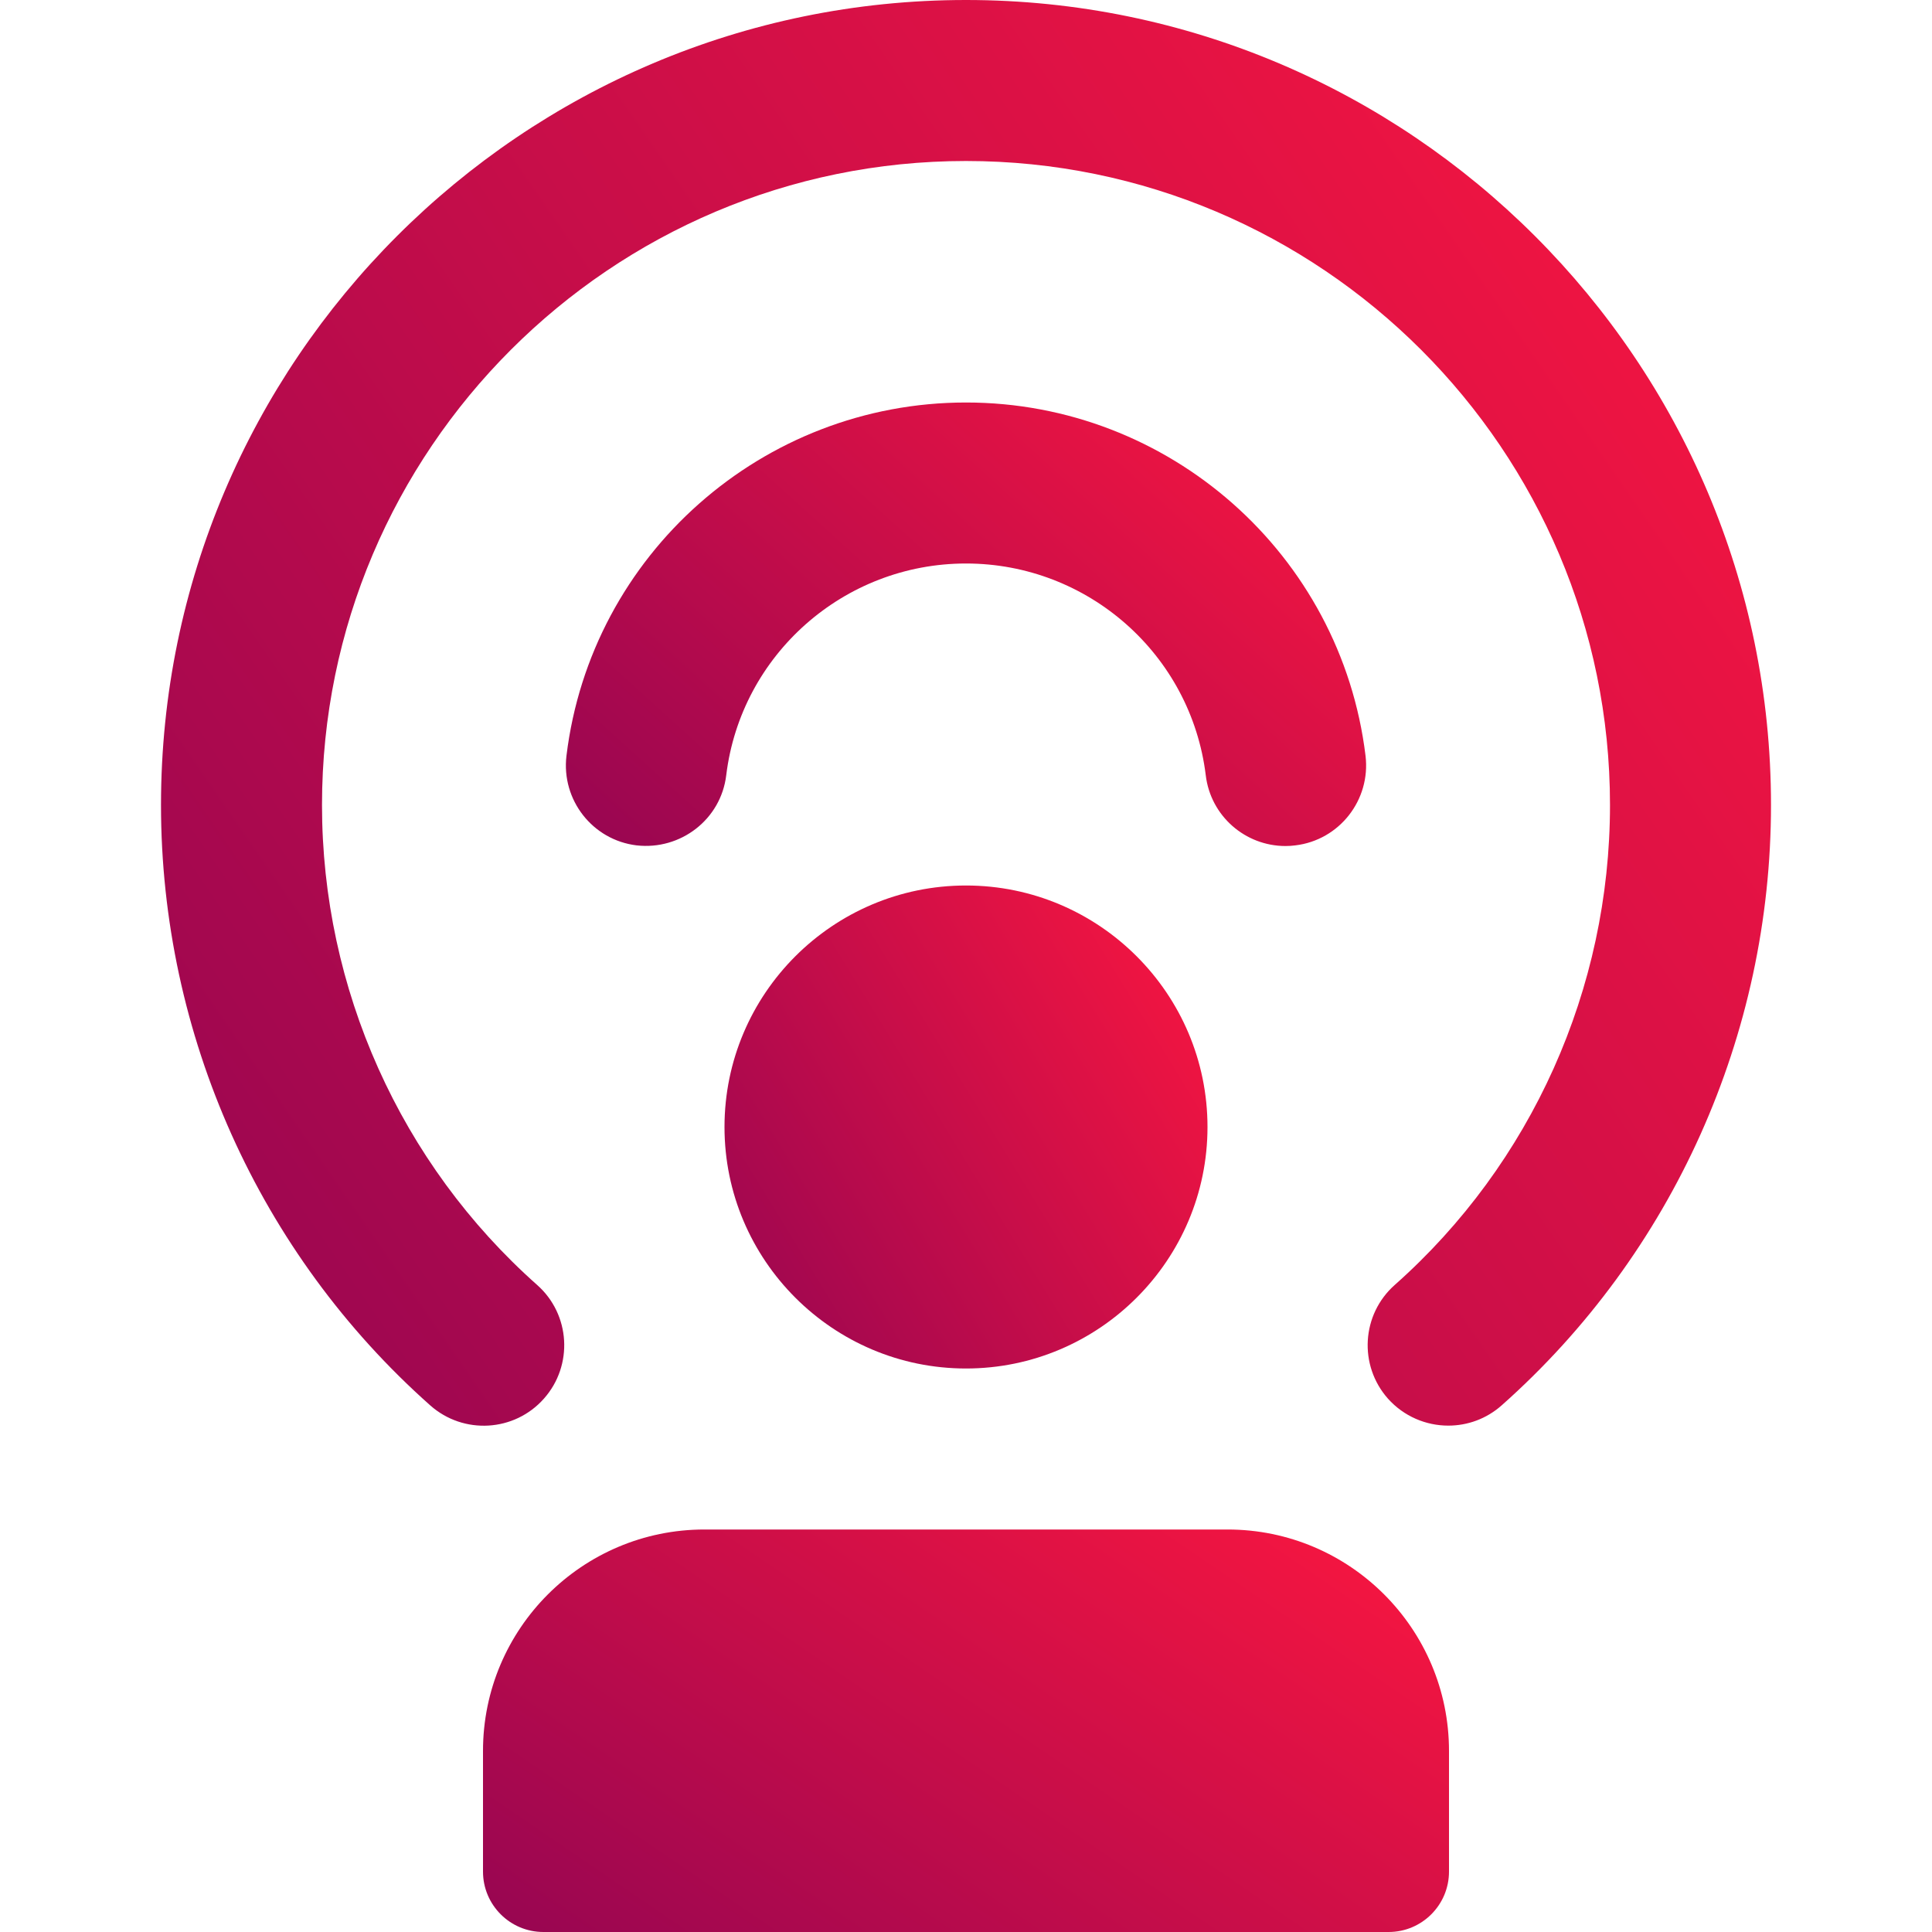 <svg width="30" height="30" viewBox="0 0 30 30" fill="none" xmlns="http://www.w3.org/2000/svg">
<g clip-path="url(#clip0)">
<path d="M15 21.25C12.932 21.25 11.25 19.567 11.25 17.5C11.25 15.432 12.932 13.75 15 13.75C17.067 13.75 18.75 15.432 18.75 17.5C18.75 19.567 17.067 21.25 15 21.25Z" fill="url(#paint0_linear)"/>
<path d="M22.489 22.137C22.144 22.137 21.8 21.995 21.552 21.718C21.094 21.201 21.141 20.411 21.657 19.953C23.782 18.069 25 15.352 25 12.5C25 6.986 20.514 2.5 15 2.5C9.486 2.5 5 6.986 5 12.5C5 15.352 6.218 18.069 8.341 19.953C8.857 20.41 8.905 21.201 8.446 21.718C7.989 22.234 7.199 22.282 6.681 21.823C4.025 19.465 2.5 16.067 2.5 12.5C2.5 5.607 8.107 0 15 0C21.892 0 27.5 5.607 27.5 12.5C27.5 16.067 25.975 19.465 23.317 21.823C23.079 22.034 22.784 22.137 22.489 22.137Z" fill="url(#paint1_linear)"/>
<path d="M19.961 13.137C19.337 13.137 18.799 12.672 18.723 12.039C18.494 10.164 16.895 8.75 15 8.75C13.105 8.75 11.506 10.164 11.277 12.037C11.195 12.724 10.569 13.204 9.886 13.127C9.201 13.045 8.714 12.421 8.796 11.736C9.176 8.609 11.842 6.25 15 6.25C18.157 6.25 20.824 8.609 21.204 11.736C21.286 12.421 20.799 13.045 20.114 13.127C20.062 13.134 20.011 13.137 19.961 13.137V13.137Z" fill="url(#paint2_linear)"/>
<path d="M21.562 30H8.438C7.92 30 7.5 29.58 7.5 29.062V27.188C7.5 25.291 9.041 23.75 10.938 23.75H19.062C20.959 23.75 22.5 25.291 22.5 27.188V29.062C22.5 29.58 22.08 30 21.562 30Z" fill="url(#paint3_linear)"/>
</g>
<defs>
<linearGradient id="paint0_linear" x1="18.901" y1="13.75" x2="9.915" y2="19.249" gradientUnits="userSpaceOnUse">
<stop stop-color="#FE173F"/>
<stop offset="1" stop-color="#950552"/>
</linearGradient>
<linearGradient id="paint1_linear" x1="28.003" y1="9.55532e-07" x2="0.14" y2="19.254" gradientUnits="userSpaceOnUse">
<stop stop-color="#FE173F"/>
<stop offset="1" stop-color="#950552"/>
</linearGradient>
<linearGradient id="paint2_linear" x1="21.463" y1="6.25" x2="12.241" y2="16.431" gradientUnits="userSpaceOnUse">
<stop stop-color="#FE173F"/>
<stop offset="1" stop-color="#950552"/>
</linearGradient>
<linearGradient id="paint3_linear" x1="22.802" y1="23.75" x2="14.977" y2="35.241" gradientUnits="userSpaceOnUse">
<stop stop-color="#FE173F"/>
<stop offset="1" stop-color="#950552"/>
</linearGradient>
<clipPath id="clip0">
<rect width="30" height="30" fill="white"/>
</clipPath>
</defs>
</svg>
